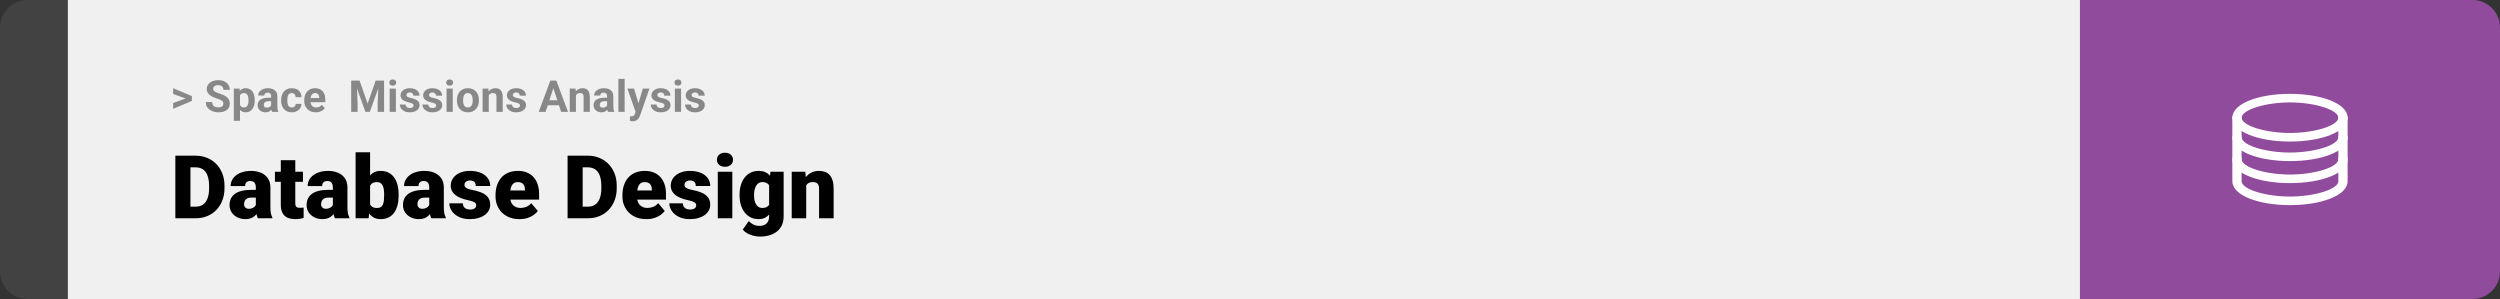 <svg width="1363" height="163" viewBox="0 0 1363 163" fill="none" xmlns="http://www.w3.org/2000/svg">
<rect x="0" y="0" width="1363" height="163" fill="#333333" stroke="none"/>
<path d="M0 15C0 6.716 6.716 0 15 0H37V163H15C6.716 163 0 156.284 0 148V15Z" fill="#424242"/>
<rect width="1097" height="163" transform="translate(37)" fill="#F0F0F0"/>
<path d="M101.906 53.922L94.394 51.238V48.086L104.602 52.375V54.637L101.906 53.922ZM94.394 56.172L101.918 53.43L104.602 52.785V55.035L94.394 59.324V56.172ZM121.781 56.535C121.781 56.23 121.734 55.957 121.641 55.715C121.555 55.465 121.391 55.238 121.148 55.035C120.906 54.824 120.566 54.617 120.129 54.414C119.691 54.211 119.125 54 118.43 53.781C117.656 53.531 116.922 53.25 116.227 52.938C115.539 52.625 114.93 52.262 114.398 51.848C113.875 51.426 113.461 50.938 113.156 50.383C112.859 49.828 112.711 49.184 112.711 48.449C112.711 47.738 112.867 47.094 113.18 46.516C113.492 45.93 113.93 45.43 114.492 45.016C115.055 44.594 115.719 44.27 116.484 44.043C117.258 43.816 118.105 43.703 119.027 43.703C120.285 43.703 121.383 43.93 122.32 44.383C123.258 44.836 123.984 45.457 124.5 46.246C125.023 47.035 125.285 47.938 125.285 48.953H121.793C121.793 48.453 121.688 48.016 121.477 47.641C121.273 47.258 120.961 46.957 120.539 46.738C120.125 46.52 119.602 46.41 118.969 46.41C118.359 46.41 117.852 46.504 117.445 46.691C117.039 46.871 116.734 47.117 116.531 47.43C116.328 47.734 116.227 48.078 116.227 48.461C116.227 48.75 116.297 49.012 116.438 49.246C116.586 49.48 116.805 49.699 117.094 49.902C117.383 50.105 117.738 50.297 118.16 50.477C118.582 50.656 119.07 50.832 119.625 51.004C120.555 51.285 121.371 51.602 122.074 51.953C122.785 52.305 123.379 52.699 123.855 53.137C124.332 53.574 124.691 54.07 124.934 54.625C125.176 55.18 125.297 55.809 125.297 56.512C125.297 57.254 125.152 57.918 124.863 58.504C124.574 59.09 124.156 59.586 123.609 59.992C123.062 60.398 122.41 60.707 121.652 60.918C120.895 61.129 120.047 61.234 119.109 61.234C118.266 61.234 117.434 61.125 116.613 60.906C115.793 60.68 115.047 60.34 114.375 59.887C113.711 59.434 113.18 58.855 112.781 58.152C112.383 57.449 112.184 56.617 112.184 55.656H115.711C115.711 56.188 115.793 56.637 115.957 57.004C116.121 57.371 116.352 57.668 116.648 57.895C116.953 58.121 117.312 58.285 117.727 58.387C118.148 58.488 118.609 58.539 119.109 58.539C119.719 58.539 120.219 58.453 120.609 58.281C121.008 58.109 121.301 57.871 121.488 57.566C121.684 57.262 121.781 56.918 121.781 56.535ZM130.852 50.758V65.875H127.477V48.32H130.605L130.852 50.758ZM138.879 54.52V54.766C138.879 55.688 138.77 56.543 138.551 57.332C138.34 58.121 138.027 58.809 137.613 59.395C137.199 59.973 136.684 60.426 136.066 60.754C135.457 61.074 134.754 61.234 133.957 61.234C133.184 61.234 132.512 61.078 131.941 60.766C131.371 60.453 130.891 60.016 130.5 59.453C130.117 58.883 129.809 58.223 129.574 57.473C129.34 56.723 129.16 55.918 129.035 55.059V54.414C129.16 53.492 129.34 52.648 129.574 51.883C129.809 51.109 130.117 50.441 130.5 49.879C130.891 49.309 131.367 48.867 131.93 48.555C132.5 48.242 133.168 48.086 133.934 48.086C134.738 48.086 135.445 48.238 136.055 48.543C136.672 48.848 137.188 49.285 137.602 49.855C138.023 50.426 138.34 51.105 138.551 51.895C138.77 52.684 138.879 53.559 138.879 54.52ZM135.492 54.766V54.52C135.492 53.98 135.445 53.484 135.352 53.031C135.266 52.57 135.125 52.168 134.93 51.824C134.742 51.48 134.492 51.215 134.18 51.027C133.875 50.832 133.504 50.734 133.066 50.734C132.605 50.734 132.211 50.809 131.883 50.957C131.562 51.105 131.301 51.32 131.098 51.602C130.895 51.883 130.742 52.219 130.641 52.609C130.539 53 130.477 53.441 130.453 53.934V55.562C130.492 56.141 130.602 56.66 130.781 57.121C130.961 57.574 131.238 57.934 131.613 58.199C131.988 58.465 132.48 58.598 133.09 58.598C133.535 58.598 133.91 58.5 134.215 58.305C134.52 58.102 134.766 57.824 134.953 57.473C135.148 57.121 135.285 56.715 135.363 56.254C135.449 55.793 135.492 55.297 135.492 54.766ZM147.82 58.141V52.492C147.82 52.086 147.754 51.738 147.621 51.449C147.488 51.152 147.281 50.922 147 50.758C146.727 50.594 146.371 50.512 145.934 50.512C145.559 50.512 145.234 50.578 144.961 50.711C144.688 50.836 144.477 51.02 144.328 51.262C144.18 51.496 144.105 51.773 144.105 52.094H140.73C140.73 51.555 140.855 51.043 141.105 50.559C141.355 50.074 141.719 49.648 142.195 49.281C142.672 48.906 143.238 48.613 143.895 48.402C144.559 48.191 145.301 48.086 146.121 48.086C147.105 48.086 147.98 48.25 148.746 48.578C149.512 48.906 150.113 49.398 150.551 50.055C150.996 50.711 151.219 51.531 151.219 52.516V57.941C151.219 58.637 151.262 59.207 151.348 59.652C151.434 60.09 151.559 60.473 151.723 60.801V61H148.312C148.148 60.656 148.023 60.227 147.938 59.711C147.859 59.188 147.82 58.664 147.82 58.141ZM148.266 53.277L148.289 55.188H146.402C145.957 55.188 145.57 55.238 145.242 55.34C144.914 55.441 144.645 55.586 144.434 55.773C144.223 55.953 144.066 56.164 143.965 56.406C143.871 56.648 143.824 56.914 143.824 57.203C143.824 57.492 143.891 57.754 144.023 57.988C144.156 58.215 144.348 58.395 144.598 58.527C144.848 58.652 145.141 58.715 145.477 58.715C145.984 58.715 146.426 58.613 146.801 58.41C147.176 58.207 147.465 57.957 147.668 57.66C147.879 57.363 147.988 57.082 147.996 56.816L148.887 58.246C148.762 58.566 148.59 58.898 148.371 59.242C148.16 59.586 147.891 59.91 147.562 60.215C147.234 60.512 146.84 60.758 146.379 60.953C145.918 61.141 145.371 61.234 144.738 61.234C143.934 61.234 143.203 61.074 142.547 60.754C141.898 60.426 141.383 59.977 141 59.406C140.625 58.828 140.438 58.172 140.438 57.438C140.438 56.773 140.562 56.184 140.812 55.668C141.062 55.152 141.43 54.719 141.914 54.367C142.406 54.008 143.02 53.738 143.754 53.559C144.488 53.371 145.34 53.277 146.309 53.277H148.266ZM159.059 58.598C159.473 58.598 159.84 58.52 160.16 58.363C160.48 58.199 160.73 57.973 160.91 57.684C161.098 57.387 161.195 57.039 161.203 56.641H164.379C164.371 57.531 164.133 58.324 163.664 59.02C163.195 59.707 162.566 60.25 161.777 60.648C160.988 61.039 160.105 61.234 159.129 61.234C158.145 61.234 157.285 61.07 156.551 60.742C155.824 60.414 155.219 59.961 154.734 59.383C154.25 58.797 153.887 58.117 153.645 57.344C153.402 56.562 153.281 55.727 153.281 54.836V54.496C153.281 53.598 153.402 52.762 153.645 51.988C153.887 51.207 154.25 50.527 154.734 49.949C155.219 49.363 155.824 48.906 156.551 48.578C157.277 48.25 158.129 48.086 159.105 48.086C160.145 48.086 161.055 48.285 161.836 48.684C162.625 49.082 163.242 49.652 163.688 50.395C164.141 51.129 164.371 52 164.379 53.008H161.203C161.195 52.586 161.105 52.203 160.934 51.859C160.77 51.516 160.527 51.242 160.207 51.039C159.895 50.828 159.508 50.723 159.047 50.723C158.555 50.723 158.152 50.828 157.84 51.039C157.527 51.242 157.285 51.523 157.113 51.883C156.941 52.234 156.82 52.637 156.75 53.09C156.688 53.535 156.656 54.004 156.656 54.496V54.836C156.656 55.328 156.688 55.801 156.75 56.254C156.812 56.707 156.93 57.109 157.102 57.461C157.281 57.812 157.527 58.09 157.84 58.293C158.152 58.496 158.559 58.598 159.059 58.598ZM172.172 61.234C171.188 61.234 170.305 61.078 169.523 60.766C168.742 60.445 168.078 60.004 167.531 59.441C166.992 58.879 166.578 58.227 166.289 57.484C166 56.734 165.855 55.938 165.855 55.094V54.625C165.855 53.664 165.992 52.785 166.266 51.988C166.539 51.191 166.93 50.5 167.438 49.914C167.953 49.328 168.578 48.879 169.312 48.566C170.047 48.246 170.875 48.086 171.797 48.086C172.695 48.086 173.492 48.234 174.188 48.531C174.883 48.828 175.465 49.25 175.934 49.797C176.41 50.344 176.77 51 177.012 51.766C177.254 52.523 177.375 53.367 177.375 54.297V55.703H167.297V53.453H174.059V53.195C174.059 52.727 173.973 52.309 173.801 51.941C173.637 51.566 173.387 51.27 173.051 51.051C172.715 50.832 172.285 50.723 171.762 50.723C171.316 50.723 170.934 50.82 170.613 51.016C170.293 51.211 170.031 51.484 169.828 51.836C169.633 52.188 169.484 52.602 169.383 53.078C169.289 53.547 169.242 54.062 169.242 54.625V55.094C169.242 55.602 169.312 56.07 169.453 56.5C169.602 56.93 169.809 57.301 170.074 57.613C170.348 57.926 170.676 58.168 171.059 58.34C171.449 58.512 171.891 58.598 172.383 58.598C172.992 58.598 173.559 58.48 174.082 58.246C174.613 58.004 175.07 57.641 175.453 57.156L177.094 58.938C176.828 59.32 176.465 59.688 176.004 60.039C175.551 60.391 175.004 60.68 174.363 60.906C173.723 61.125 172.992 61.234 172.172 61.234ZM193.066 43.938H196.043L200.426 56.465L204.809 43.938H207.785L201.621 61H199.23L193.066 43.938ZM191.461 43.938H194.426L194.965 56.148V61H191.461V43.938ZM206.426 43.938H209.402V61H205.887V56.148L206.426 43.938ZM215.836 48.32V61H212.449V48.32H215.836ZM212.238 45.016C212.238 44.523 212.41 44.117 212.754 43.797C213.098 43.477 213.559 43.316 214.137 43.316C214.707 43.316 215.164 43.477 215.508 43.797C215.859 44.117 216.035 44.523 216.035 45.016C216.035 45.508 215.859 45.914 215.508 46.234C215.164 46.555 214.707 46.715 214.137 46.715C213.559 46.715 213.098 46.555 212.754 46.234C212.41 45.914 212.238 45.508 212.238 45.016ZM225.48 57.496C225.48 57.254 225.41 57.035 225.27 56.84C225.129 56.645 224.867 56.465 224.484 56.301C224.109 56.129 223.566 55.973 222.855 55.832C222.215 55.691 221.617 55.516 221.062 55.305C220.516 55.086 220.039 54.824 219.633 54.52C219.234 54.215 218.922 53.855 218.695 53.441C218.469 53.02 218.355 52.539 218.355 52C218.355 51.469 218.469 50.969 218.695 50.5C218.93 50.031 219.262 49.617 219.691 49.258C220.129 48.891 220.66 48.605 221.285 48.402C221.918 48.191 222.629 48.086 223.418 48.086C224.52 48.086 225.465 48.262 226.254 48.613C227.051 48.965 227.66 49.449 228.082 50.066C228.512 50.676 228.727 51.371 228.727 52.152H225.352C225.352 51.824 225.281 51.531 225.141 51.273C225.008 51.008 224.797 50.801 224.508 50.652C224.227 50.496 223.859 50.418 223.406 50.418C223.031 50.418 222.707 50.484 222.434 50.617C222.16 50.742 221.949 50.914 221.801 51.133C221.66 51.344 221.59 51.578 221.59 51.836C221.59 52.031 221.629 52.207 221.707 52.363C221.793 52.512 221.93 52.648 222.117 52.773C222.305 52.898 222.547 53.016 222.844 53.125C223.148 53.227 223.523 53.32 223.969 53.406C224.883 53.594 225.699 53.84 226.418 54.145C227.137 54.441 227.707 54.848 228.129 55.363C228.551 55.871 228.762 56.539 228.762 57.367C228.762 57.93 228.637 58.445 228.387 58.914C228.137 59.383 227.777 59.793 227.309 60.145C226.84 60.488 226.277 60.758 225.621 60.953C224.973 61.141 224.242 61.234 223.43 61.234C222.25 61.234 221.25 61.023 220.43 60.602C219.617 60.18 219 59.645 218.578 58.996C218.164 58.34 217.957 57.668 217.957 56.98H221.156C221.172 57.441 221.289 57.812 221.508 58.094C221.734 58.375 222.02 58.578 222.363 58.703C222.715 58.828 223.094 58.891 223.5 58.891C223.938 58.891 224.301 58.832 224.59 58.715C224.879 58.59 225.098 58.426 225.246 58.223C225.402 58.012 225.48 57.77 225.48 57.496ZM237.809 57.496C237.809 57.254 237.738 57.035 237.598 56.84C237.457 56.645 237.195 56.465 236.812 56.301C236.438 56.129 235.895 55.973 235.184 55.832C234.543 55.691 233.945 55.516 233.391 55.305C232.844 55.086 232.367 54.824 231.961 54.52C231.562 54.215 231.25 53.855 231.023 53.441C230.797 53.02 230.684 52.539 230.684 52C230.684 51.469 230.797 50.969 231.023 50.5C231.258 50.031 231.59 49.617 232.02 49.258C232.457 48.891 232.988 48.605 233.613 48.402C234.246 48.191 234.957 48.086 235.746 48.086C236.848 48.086 237.793 48.262 238.582 48.613C239.379 48.965 239.988 49.449 240.41 50.066C240.84 50.676 241.055 51.371 241.055 52.152H237.68C237.68 51.824 237.609 51.531 237.469 51.273C237.336 51.008 237.125 50.801 236.836 50.652C236.555 50.496 236.188 50.418 235.734 50.418C235.359 50.418 235.035 50.484 234.762 50.617C234.488 50.742 234.277 50.914 234.129 51.133C233.988 51.344 233.918 51.578 233.918 51.836C233.918 52.031 233.957 52.207 234.035 52.363C234.121 52.512 234.258 52.648 234.445 52.773C234.633 52.898 234.875 53.016 235.172 53.125C235.477 53.227 235.852 53.32 236.297 53.406C237.211 53.594 238.027 53.84 238.746 54.145C239.465 54.441 240.035 54.848 240.457 55.363C240.879 55.871 241.09 56.539 241.09 57.367C241.09 57.93 240.965 58.445 240.715 58.914C240.465 59.383 240.105 59.793 239.637 60.145C239.168 60.488 238.605 60.758 237.949 60.953C237.301 61.141 236.57 61.234 235.758 61.234C234.578 61.234 233.578 61.023 232.758 60.602C231.945 60.18 231.328 59.645 230.906 58.996C230.492 58.34 230.285 57.668 230.285 56.98H233.484C233.5 57.441 233.617 57.812 233.836 58.094C234.062 58.375 234.348 58.578 234.691 58.703C235.043 58.828 235.422 58.891 235.828 58.891C236.266 58.891 236.629 58.832 236.918 58.715C237.207 58.59 237.426 58.426 237.574 58.223C237.73 58.012 237.809 57.77 237.809 57.496ZM246.844 48.32V61H243.457V48.32H246.844ZM243.246 45.016C243.246 44.523 243.418 44.117 243.762 43.797C244.105 43.477 244.566 43.316 245.145 43.316C245.715 43.316 246.172 43.477 246.516 43.797C246.867 44.117 247.043 44.523 247.043 45.016C247.043 45.508 246.867 45.914 246.516 46.234C246.172 46.555 245.715 46.715 245.145 46.715C244.566 46.715 244.105 46.555 243.762 46.234C243.418 45.914 243.246 45.508 243.246 45.016ZM249.094 54.789V54.543C249.094 53.613 249.227 52.758 249.492 51.977C249.758 51.188 250.145 50.504 250.652 49.926C251.16 49.348 251.785 48.898 252.527 48.578C253.27 48.25 254.121 48.086 255.082 48.086C256.043 48.086 256.898 48.25 257.648 48.578C258.398 48.898 259.027 49.348 259.535 49.926C260.051 50.504 260.441 51.188 260.707 51.977C260.973 52.758 261.105 53.613 261.105 54.543V54.789C261.105 55.711 260.973 56.566 260.707 57.355C260.441 58.137 260.051 58.82 259.535 59.406C259.027 59.984 258.402 60.434 257.66 60.754C256.918 61.074 256.066 61.234 255.105 61.234C254.145 61.234 253.289 61.074 252.539 60.754C251.797 60.434 251.168 59.984 250.652 59.406C250.145 58.82 249.758 58.137 249.492 57.355C249.227 56.566 249.094 55.711 249.094 54.789ZM252.469 54.543V54.789C252.469 55.32 252.516 55.816 252.609 56.277C252.703 56.738 252.852 57.145 253.055 57.496C253.266 57.84 253.539 58.109 253.875 58.305C254.211 58.5 254.621 58.598 255.105 58.598C255.574 58.598 255.977 58.5 256.312 58.305C256.648 58.109 256.918 57.84 257.121 57.496C257.324 57.145 257.473 56.738 257.566 56.277C257.668 55.816 257.719 55.32 257.719 54.789V54.543C257.719 54.027 257.668 53.543 257.566 53.09C257.473 52.629 257.32 52.223 257.109 51.871C256.906 51.512 256.637 51.23 256.301 51.027C255.965 50.824 255.559 50.723 255.082 50.723C254.605 50.723 254.199 50.824 253.863 51.027C253.535 51.23 253.266 51.512 253.055 51.871C252.852 52.223 252.703 52.629 252.609 53.09C252.516 53.543 252.469 54.027 252.469 54.543ZM266.484 51.027V61H263.109V48.32H266.273L266.484 51.027ZM265.992 54.215H265.078C265.078 53.277 265.199 52.434 265.441 51.684C265.684 50.926 266.023 50.281 266.461 49.75C266.898 49.211 267.418 48.801 268.02 48.52C268.629 48.23 269.309 48.086 270.059 48.086C270.652 48.086 271.195 48.172 271.688 48.344C272.18 48.516 272.602 48.789 272.953 49.164C273.312 49.539 273.586 50.035 273.773 50.652C273.969 51.27 274.066 52.023 274.066 52.914V61H270.668V52.902C270.668 52.34 270.59 51.902 270.434 51.59C270.277 51.277 270.047 51.059 269.742 50.934C269.445 50.801 269.078 50.734 268.641 50.734C268.188 50.734 267.793 50.824 267.457 51.004C267.129 51.184 266.855 51.434 266.637 51.754C266.426 52.066 266.266 52.434 266.156 52.855C266.047 53.277 265.992 53.73 265.992 54.215ZM283.488 57.496C283.488 57.254 283.418 57.035 283.277 56.84C283.137 56.645 282.875 56.465 282.492 56.301C282.117 56.129 281.574 55.973 280.863 55.832C280.223 55.691 279.625 55.516 279.07 55.305C278.523 55.086 278.047 54.824 277.641 54.52C277.242 54.215 276.93 53.855 276.703 53.441C276.477 53.02 276.363 52.539 276.363 52C276.363 51.469 276.477 50.969 276.703 50.5C276.938 50.031 277.27 49.617 277.699 49.258C278.137 48.891 278.668 48.605 279.293 48.402C279.926 48.191 280.637 48.086 281.426 48.086C282.527 48.086 283.473 48.262 284.262 48.613C285.059 48.965 285.668 49.449 286.09 50.066C286.52 50.676 286.734 51.371 286.734 52.152H283.359C283.359 51.824 283.289 51.531 283.148 51.273C283.016 51.008 282.805 50.801 282.516 50.652C282.234 50.496 281.867 50.418 281.414 50.418C281.039 50.418 280.715 50.484 280.441 50.617C280.168 50.742 279.957 50.914 279.809 51.133C279.668 51.344 279.598 51.578 279.598 51.836C279.598 52.031 279.637 52.207 279.715 52.363C279.801 52.512 279.938 52.648 280.125 52.773C280.312 52.898 280.555 53.016 280.852 53.125C281.156 53.227 281.531 53.32 281.977 53.406C282.891 53.594 283.707 53.84 284.426 54.145C285.145 54.441 285.715 54.848 286.137 55.363C286.559 55.871 286.77 56.539 286.77 57.367C286.77 57.93 286.645 58.445 286.395 58.914C286.145 59.383 285.785 59.793 285.316 60.145C284.848 60.488 284.285 60.758 283.629 60.953C282.98 61.141 282.25 61.234 281.438 61.234C280.258 61.234 279.258 61.023 278.438 60.602C277.625 60.18 277.008 59.645 276.586 58.996C276.172 58.34 275.965 57.668 275.965 56.98H279.164C279.18 57.441 279.297 57.812 279.516 58.094C279.742 58.375 280.027 58.578 280.371 58.703C280.723 58.828 281.102 58.891 281.508 58.891C281.945 58.891 282.309 58.832 282.598 58.715C282.887 58.59 283.105 58.426 283.254 58.223C283.41 58.012 283.488 57.77 283.488 57.496ZM302.086 46.855L297.445 61H293.707L300.047 43.938H302.426L302.086 46.855ZM305.941 61L301.289 46.855L300.914 43.938H303.316L309.691 61H305.941ZM305.73 54.648V57.402H296.719V54.648H305.73ZM313.992 51.027V61H310.617V48.32H313.781L313.992 51.027ZM313.5 54.215H312.586C312.586 53.277 312.707 52.434 312.949 51.684C313.191 50.926 313.531 50.281 313.969 49.75C314.406 49.211 314.926 48.801 315.527 48.52C316.137 48.23 316.816 48.086 317.566 48.086C318.16 48.086 318.703 48.172 319.195 48.344C319.688 48.516 320.109 48.789 320.461 49.164C320.82 49.539 321.094 50.035 321.281 50.652C321.477 51.27 321.574 52.023 321.574 52.914V61H318.176V52.902C318.176 52.34 318.098 51.902 317.941 51.59C317.785 51.277 317.555 51.059 317.25 50.934C316.953 50.801 316.586 50.734 316.148 50.734C315.695 50.734 315.301 50.824 314.965 51.004C314.637 51.184 314.363 51.434 314.145 51.754C313.934 52.066 313.773 52.434 313.664 52.855C313.555 53.277 313.5 53.73 313.5 54.215ZM330.984 58.141V52.492C330.984 52.086 330.918 51.738 330.785 51.449C330.652 51.152 330.445 50.922 330.164 50.758C329.891 50.594 329.535 50.512 329.098 50.512C328.723 50.512 328.398 50.578 328.125 50.711C327.852 50.836 327.641 51.02 327.492 51.262C327.344 51.496 327.27 51.773 327.27 52.094H323.895C323.895 51.555 324.02 51.043 324.27 50.559C324.52 50.074 324.883 49.648 325.359 49.281C325.836 48.906 326.402 48.613 327.059 48.402C327.723 48.191 328.465 48.086 329.285 48.086C330.27 48.086 331.145 48.25 331.91 48.578C332.676 48.906 333.277 49.398 333.715 50.055C334.16 50.711 334.383 51.531 334.383 52.516V57.941C334.383 58.637 334.426 59.207 334.512 59.652C334.598 60.09 334.723 60.473 334.887 60.801V61H331.477C331.312 60.656 331.188 60.227 331.102 59.711C331.023 59.188 330.984 58.664 330.984 58.141ZM331.43 53.277L331.453 55.188H329.566C329.121 55.188 328.734 55.238 328.406 55.34C328.078 55.441 327.809 55.586 327.598 55.773C327.387 55.953 327.23 56.164 327.129 56.406C327.035 56.648 326.988 56.914 326.988 57.203C326.988 57.492 327.055 57.754 327.188 57.988C327.32 58.215 327.512 58.395 327.762 58.527C328.012 58.652 328.305 58.715 328.641 58.715C329.148 58.715 329.59 58.613 329.965 58.41C330.34 58.207 330.629 57.957 330.832 57.66C331.043 57.363 331.152 57.082 331.16 56.816L332.051 58.246C331.926 58.566 331.754 58.898 331.535 59.242C331.324 59.586 331.055 59.91 330.727 60.215C330.398 60.512 330.004 60.758 329.543 60.953C329.082 61.141 328.535 61.234 327.902 61.234C327.098 61.234 326.367 61.074 325.711 60.754C325.062 60.426 324.547 59.977 324.164 59.406C323.789 58.828 323.602 58.172 323.602 57.438C323.602 56.773 323.727 56.184 323.977 55.668C324.227 55.152 324.594 54.719 325.078 54.367C325.57 54.008 326.184 53.738 326.918 53.559C327.652 53.371 328.504 53.277 329.473 53.277H331.43ZM340.547 43V61H337.16V43H340.547ZM347.098 59.57L350.461 48.32H354.082L348.984 62.91C348.875 63.23 348.727 63.574 348.539 63.941C348.359 64.309 348.113 64.656 347.801 64.984C347.496 65.32 347.109 65.594 346.641 65.805C346.18 66.016 345.613 66.121 344.941 66.121C344.621 66.121 344.359 66.102 344.156 66.062C343.953 66.023 343.711 65.969 343.43 65.898V63.426C343.516 63.426 343.605 63.426 343.699 63.426C343.793 63.434 343.883 63.438 343.969 63.438C344.414 63.438 344.777 63.387 345.059 63.285C345.34 63.184 345.566 63.027 345.738 62.816C345.91 62.613 346.047 62.348 346.148 62.02L347.098 59.57ZM345.691 48.32L348.445 57.508L348.926 61.082L346.629 61.328L342.07 48.32H345.691ZM362.285 57.496C362.285 57.254 362.215 57.035 362.074 56.84C361.934 56.645 361.672 56.465 361.289 56.301C360.914 56.129 360.371 55.973 359.66 55.832C359.02 55.691 358.422 55.516 357.867 55.305C357.32 55.086 356.844 54.824 356.438 54.52C356.039 54.215 355.727 53.855 355.5 53.441C355.273 53.02 355.16 52.539 355.16 52C355.16 51.469 355.273 50.969 355.5 50.5C355.734 50.031 356.066 49.617 356.496 49.258C356.934 48.891 357.465 48.605 358.09 48.402C358.723 48.191 359.434 48.086 360.223 48.086C361.324 48.086 362.27 48.262 363.059 48.613C363.855 48.965 364.465 49.449 364.887 50.066C365.316 50.676 365.531 51.371 365.531 52.152H362.156C362.156 51.824 362.086 51.531 361.945 51.273C361.812 51.008 361.602 50.801 361.312 50.652C361.031 50.496 360.664 50.418 360.211 50.418C359.836 50.418 359.512 50.484 359.238 50.617C358.965 50.742 358.754 50.914 358.605 51.133C358.465 51.344 358.395 51.578 358.395 51.836C358.395 52.031 358.434 52.207 358.512 52.363C358.598 52.512 358.734 52.648 358.922 52.773C359.109 52.898 359.352 53.016 359.648 53.125C359.953 53.227 360.328 53.32 360.773 53.406C361.688 53.594 362.504 53.84 363.223 54.145C363.941 54.441 364.512 54.848 364.934 55.363C365.355 55.871 365.566 56.539 365.566 57.367C365.566 57.93 365.441 58.445 365.191 58.914C364.941 59.383 364.582 59.793 364.113 60.145C363.645 60.488 363.082 60.758 362.426 60.953C361.777 61.141 361.047 61.234 360.234 61.234C359.055 61.234 358.055 61.023 357.234 60.602C356.422 60.18 355.805 59.645 355.383 58.996C354.969 58.34 354.762 57.668 354.762 56.98H357.961C357.977 57.441 358.094 57.812 358.312 58.094C358.539 58.375 358.824 58.578 359.168 58.703C359.52 58.828 359.898 58.891 360.305 58.891C360.742 58.891 361.105 58.832 361.395 58.715C361.684 58.59 361.902 58.426 362.051 58.223C362.207 58.012 362.285 57.77 362.285 57.496ZM371.32 48.32V61H367.934V48.32H371.32ZM367.723 45.016C367.723 44.523 367.895 44.117 368.238 43.797C368.582 43.477 369.043 43.316 369.621 43.316C370.191 43.316 370.648 43.477 370.992 43.797C371.344 44.117 371.52 44.523 371.52 45.016C371.52 45.508 371.344 45.914 370.992 46.234C370.648 46.555 370.191 46.715 369.621 46.715C369.043 46.715 368.582 46.555 368.238 46.234C367.895 45.914 367.723 45.508 367.723 45.016ZM380.965 57.496C380.965 57.254 380.895 57.035 380.754 56.84C380.613 56.645 380.352 56.465 379.969 56.301C379.594 56.129 379.051 55.973 378.34 55.832C377.699 55.691 377.102 55.516 376.547 55.305C376 55.086 375.523 54.824 375.117 54.52C374.719 54.215 374.406 53.855 374.18 53.441C373.953 53.02 373.84 52.539 373.84 52C373.84 51.469 373.953 50.969 374.18 50.5C374.414 50.031 374.746 49.617 375.176 49.258C375.613 48.891 376.145 48.605 376.77 48.402C377.402 48.191 378.113 48.086 378.902 48.086C380.004 48.086 380.949 48.262 381.738 48.613C382.535 48.965 383.145 49.449 383.566 50.066C383.996 50.676 384.211 51.371 384.211 52.152H380.836C380.836 51.824 380.766 51.531 380.625 51.273C380.492 51.008 380.281 50.801 379.992 50.652C379.711 50.496 379.344 50.418 378.891 50.418C378.516 50.418 378.191 50.484 377.918 50.617C377.645 50.742 377.434 50.914 377.285 51.133C377.145 51.344 377.074 51.578 377.074 51.836C377.074 52.031 377.113 52.207 377.191 52.363C377.277 52.512 377.414 52.648 377.602 52.773C377.789 52.898 378.031 53.016 378.328 53.125C378.633 53.227 379.008 53.32 379.453 53.406C380.367 53.594 381.184 53.84 381.902 54.145C382.621 54.441 383.191 54.848 383.613 55.363C384.035 55.871 384.246 56.539 384.246 57.367C384.246 57.93 384.121 58.445 383.871 58.914C383.621 59.383 383.262 59.793 382.793 60.145C382.324 60.488 381.762 60.758 381.105 60.953C380.457 61.141 379.727 61.234 378.914 61.234C377.734 61.234 376.734 61.023 375.914 60.602C375.102 60.18 374.484 59.645 374.062 58.996C373.648 58.34 373.441 57.668 373.441 56.98H376.641C376.656 57.441 376.773 57.812 376.992 58.094C377.219 58.375 377.504 58.578 377.848 58.703C378.199 58.828 378.578 58.891 378.984 58.891C379.422 58.891 379.785 58.832 380.074 58.715C380.363 58.59 380.582 58.426 380.73 58.223C380.887 58.012 380.965 57.77 380.965 57.496Z" fill="#888888"/>
<path d="M106.688 119H99.117L99.164 112.672H106.688C108.25 112.672 109.57 112.297 110.648 111.547C111.742 110.797 112.57 109.68 113.133 108.195C113.711 106.695 114 104.852 114 102.664V101.188C114 99.547 113.836 98.109 113.508 96.875C113.195 95.625 112.727 94.586 112.102 93.758C111.477 92.914 110.695 92.281 109.758 91.859C108.836 91.438 107.773 91.227 106.57 91.227H98.977V84.875H106.57C108.883 84.875 111 85.273 112.922 86.07C114.859 86.852 116.531 87.977 117.938 89.445C119.359 90.898 120.453 92.625 121.219 94.625C122 96.609 122.391 98.812 122.391 101.234V102.664C122.391 105.07 122 107.273 121.219 109.273C120.453 111.273 119.367 113 117.961 114.453C116.555 115.906 114.891 117.031 112.969 117.828C111.062 118.609 108.969 119 106.688 119ZM103.828 84.875V119H95.602V84.875H103.828ZM139.477 112.625V102.172C139.477 101.453 139.375 100.836 139.172 100.32C138.969 99.805 138.648 99.406 138.211 99.125C137.773 98.828 137.188 98.68 136.453 98.68C135.859 98.68 135.352 98.781 134.93 98.984C134.508 99.188 134.188 99.492 133.969 99.898C133.75 100.305 133.641 100.82 133.641 101.445H125.742C125.742 100.273 126 99.188 126.516 98.188C127.047 97.172 127.797 96.289 128.766 95.539C129.75 94.789 130.922 94.211 132.281 93.805C133.656 93.383 135.188 93.172 136.875 93.172C138.891 93.172 140.688 93.508 142.266 94.18C143.859 94.852 145.117 95.859 146.039 97.203C146.961 98.531 147.422 100.203 147.422 102.219V112.602C147.422 114.258 147.516 115.516 147.703 116.375C147.891 117.219 148.156 117.961 148.5 118.602V119H140.578C140.203 118.219 139.922 117.266 139.734 116.141C139.562 115 139.477 113.828 139.477 112.625ZM140.438 103.508L140.484 107.727H136.992C136.258 107.727 135.633 107.828 135.117 108.031C134.617 108.234 134.211 108.516 133.898 108.875C133.602 109.219 133.383 109.609 133.242 110.047C133.117 110.484 133.055 110.945 133.055 111.43C133.055 111.898 133.164 112.32 133.383 112.695C133.617 113.055 133.93 113.336 134.32 113.539C134.711 113.742 135.148 113.844 135.633 113.844C136.508 113.844 137.25 113.68 137.859 113.352C138.484 113.008 138.961 112.594 139.289 112.109C139.617 111.625 139.781 111.172 139.781 110.75L141.516 113.984C141.203 114.609 140.844 115.242 140.438 115.883C140.047 116.523 139.555 117.117 138.961 117.664C138.383 118.195 137.672 118.633 136.828 118.977C135.984 119.305 134.961 119.469 133.758 119.469C132.195 119.469 130.758 119.148 129.445 118.508C128.148 117.867 127.109 116.977 126.328 115.836C125.547 114.68 125.156 113.352 125.156 111.852C125.156 110.539 125.391 109.367 125.859 108.336C126.344 107.305 127.07 106.43 128.039 105.711C129.008 104.992 130.242 104.445 131.742 104.07C133.242 103.695 135.008 103.508 137.039 103.508H140.438ZM165.164 93.641V99.125H149.883V93.641H165.164ZM153.094 87.336H160.992V110.727C160.992 111.398 161.07 111.922 161.227 112.297C161.383 112.656 161.648 112.914 162.023 113.07C162.414 113.211 162.93 113.281 163.57 113.281C164.023 113.281 164.398 113.273 164.695 113.258C164.992 113.227 165.273 113.188 165.539 113.141V118.789C164.867 119.008 164.164 119.172 163.43 119.281C162.695 119.406 161.914 119.469 161.086 119.469C159.398 119.469 157.953 119.203 156.75 118.672C155.562 118.141 154.656 117.305 154.031 116.164C153.406 115.023 153.094 113.539 153.094 111.711V87.336ZM181.477 112.625V102.172C181.477 101.453 181.375 100.836 181.172 100.32C180.969 99.805 180.648 99.406 180.211 99.125C179.773 98.828 179.188 98.68 178.453 98.68C177.859 98.68 177.352 98.781 176.93 98.984C176.508 99.188 176.188 99.492 175.969 99.898C175.75 100.305 175.641 100.82 175.641 101.445H167.742C167.742 100.273 168 99.188 168.516 98.188C169.047 97.172 169.797 96.289 170.766 95.539C171.75 94.789 172.922 94.211 174.281 93.805C175.656 93.383 177.188 93.172 178.875 93.172C180.891 93.172 182.688 93.508 184.266 94.18C185.859 94.852 187.117 95.859 188.039 97.203C188.961 98.531 189.422 100.203 189.422 102.219V112.602C189.422 114.258 189.516 115.516 189.703 116.375C189.891 117.219 190.156 117.961 190.5 118.602V119H182.578C182.203 118.219 181.922 117.266 181.734 116.141C181.562 115 181.477 113.828 181.477 112.625ZM182.438 103.508L182.484 107.727H178.992C178.258 107.727 177.633 107.828 177.117 108.031C176.617 108.234 176.211 108.516 175.898 108.875C175.602 109.219 175.383 109.609 175.242 110.047C175.117 110.484 175.055 110.945 175.055 111.43C175.055 111.898 175.164 112.32 175.383 112.695C175.617 113.055 175.93 113.336 176.32 113.539C176.711 113.742 177.148 113.844 177.633 113.844C178.508 113.844 179.25 113.68 179.859 113.352C180.484 113.008 180.961 112.594 181.289 112.109C181.617 111.625 181.781 111.172 181.781 110.75L183.516 113.984C183.203 114.609 182.844 115.242 182.438 115.883C182.047 116.523 181.555 117.117 180.961 117.664C180.383 118.195 179.672 118.633 178.828 118.977C177.984 119.305 176.961 119.469 175.758 119.469C174.195 119.469 172.758 119.148 171.445 118.508C170.148 117.867 169.109 116.977 168.328 115.836C167.547 114.68 167.156 113.352 167.156 111.852C167.156 110.539 167.391 109.367 167.859 108.336C168.344 107.305 169.07 106.43 170.039 105.711C171.008 104.992 172.242 104.445 173.742 104.07C175.242 103.695 177.008 103.508 179.039 103.508H182.438ZM193.875 83H201.773V112.766L200.953 119H193.875V83ZM217.336 106.039V106.531C217.336 108.453 217.141 110.203 216.75 111.781C216.359 113.359 215.758 114.727 214.945 115.883C214.133 117.023 213.109 117.906 211.875 118.531C210.641 119.156 209.18 119.469 207.492 119.469C205.961 119.469 204.648 119.141 203.555 118.484C202.461 117.812 201.547 116.891 200.812 115.719C200.078 114.531 199.484 113.164 199.031 111.617C198.578 110.055 198.219 108.383 197.953 106.602V106.016C198.219 104.25 198.578 102.594 199.031 101.047C199.484 99.484 200.078 98.117 200.812 96.945C201.547 95.758 202.453 94.836 203.531 94.18C204.625 93.508 205.93 93.172 207.445 93.172C209.148 93.172 210.617 93.492 211.852 94.133C213.102 94.773 214.133 95.672 214.945 96.828C215.758 97.984 216.359 99.344 216.75 100.906C217.141 102.469 217.336 104.18 217.336 106.039ZM209.438 106.531V106.039C209.438 105.117 209.383 104.25 209.273 103.438C209.164 102.625 208.969 101.906 208.688 101.281C208.406 100.656 208.008 100.164 207.492 99.805C206.977 99.445 206.305 99.266 205.477 99.266C204.633 99.266 203.922 99.406 203.344 99.688C202.781 99.969 202.328 100.375 201.984 100.906C201.656 101.422 201.422 102.062 201.281 102.828C201.141 103.578 201.078 104.43 201.094 105.383V107.234C201.062 108.531 201.18 109.641 201.445 110.562C201.711 111.484 202.172 112.188 202.828 112.672C203.484 113.156 204.383 113.398 205.523 113.398C206.367 113.398 207.047 113.234 207.562 112.906C208.094 112.578 208.492 112.109 208.758 111.5C209.023 110.891 209.203 110.164 209.297 109.32C209.391 108.477 209.438 107.547 209.438 106.531ZM234.023 112.625V102.172C234.023 101.453 233.922 100.836 233.719 100.32C233.516 99.805 233.195 99.406 232.758 99.125C232.32 98.828 231.734 98.68 231 98.68C230.406 98.68 229.898 98.781 229.477 98.984C229.055 99.188 228.734 99.492 228.516 99.898C228.297 100.305 228.188 100.82 228.188 101.445H220.289C220.289 100.273 220.547 99.188 221.062 98.188C221.594 97.172 222.344 96.289 223.312 95.539C224.297 94.789 225.469 94.211 226.828 93.805C228.203 93.383 229.734 93.172 231.422 93.172C233.438 93.172 235.234 93.508 236.812 94.18C238.406 94.852 239.664 95.859 240.586 97.203C241.508 98.531 241.969 100.203 241.969 102.219V112.602C241.969 114.258 242.062 115.516 242.25 116.375C242.438 117.219 242.703 117.961 243.047 118.602V119H235.125C234.75 118.219 234.469 117.266 234.281 116.141C234.109 115 234.023 113.828 234.023 112.625ZM234.984 103.508L235.031 107.727H231.539C230.805 107.727 230.18 107.828 229.664 108.031C229.164 108.234 228.758 108.516 228.445 108.875C228.148 109.219 227.93 109.609 227.789 110.047C227.664 110.484 227.602 110.945 227.602 111.43C227.602 111.898 227.711 112.32 227.93 112.695C228.164 113.055 228.477 113.336 228.867 113.539C229.258 113.742 229.695 113.844 230.18 113.844C231.055 113.844 231.797 113.68 232.406 113.352C233.031 113.008 233.508 112.594 233.836 112.109C234.164 111.625 234.328 111.172 234.328 110.75L236.062 113.984C235.75 114.609 235.391 115.242 234.984 115.883C234.594 116.523 234.102 117.117 233.508 117.664C232.93 118.195 232.219 118.633 231.375 118.977C230.531 119.305 229.508 119.469 228.305 119.469C226.742 119.469 225.305 119.148 223.992 118.508C222.695 117.867 221.656 116.977 220.875 115.836C220.094 114.68 219.703 113.352 219.703 111.852C219.703 110.539 219.938 109.367 220.406 108.336C220.891 107.305 221.617 106.43 222.586 105.711C223.555 104.992 224.789 104.445 226.289 104.07C227.789 103.695 229.555 103.508 231.586 103.508H234.984ZM259.641 111.875C259.641 111.438 259.492 111.062 259.195 110.75C258.914 110.422 258.414 110.125 257.695 109.859C256.977 109.578 255.969 109.297 254.672 109.016C253.438 108.75 252.273 108.398 251.18 107.961C250.102 107.523 249.156 106.992 248.344 106.367C247.531 105.742 246.891 105 246.422 104.141C245.969 103.281 245.742 102.297 245.742 101.188C245.742 100.109 245.969 99.094 246.422 98.141C246.891 97.172 247.57 96.32 248.461 95.586C249.367 94.836 250.469 94.25 251.766 93.828C253.062 93.391 254.539 93.172 256.195 93.172C258.477 93.172 260.445 93.523 262.102 94.227C263.758 94.914 265.031 95.883 265.922 97.133C266.828 98.367 267.281 99.797 267.281 101.422H259.383C259.383 100.781 259.273 100.234 259.055 99.781C258.852 99.328 258.516 98.984 258.047 98.75C257.578 98.5 256.953 98.375 256.172 98.375C255.625 98.375 255.125 98.477 254.672 98.68C254.234 98.883 253.883 99.164 253.617 99.523C253.352 99.883 253.219 100.305 253.219 100.789C253.219 101.133 253.297 101.445 253.453 101.727C253.625 101.992 253.883 102.242 254.227 102.477C254.57 102.695 255.008 102.898 255.539 103.086C256.07 103.258 256.711 103.414 257.461 103.555C259.164 103.867 260.758 104.312 262.242 104.891C263.727 105.469 264.93 106.289 265.852 107.352C266.789 108.414 267.258 109.844 267.258 111.641C267.258 112.766 267 113.805 266.484 114.758C265.969 115.695 265.227 116.523 264.258 117.242C263.289 117.945 262.125 118.492 260.766 118.883C259.406 119.273 257.875 119.469 256.172 119.469C253.75 119.469 251.703 119.039 250.031 118.18C248.359 117.305 247.094 116.211 246.234 114.898C245.391 113.57 244.969 112.227 244.969 110.867H252.328C252.359 111.648 252.547 112.289 252.891 112.789C253.25 113.289 253.727 113.656 254.32 113.891C254.914 114.125 255.602 114.242 256.383 114.242C257.102 114.242 257.695 114.141 258.164 113.938C258.648 113.734 259.016 113.461 259.266 113.117C259.516 112.758 259.641 112.344 259.641 111.875ZM283.242 119.469C281.18 119.469 279.336 119.148 277.711 118.508C276.086 117.852 274.711 116.953 273.586 115.812C272.477 114.672 271.625 113.359 271.031 111.875C270.453 110.391 270.164 108.82 270.164 107.164V106.273C270.164 104.414 270.422 102.695 270.938 101.117C271.453 99.523 272.219 98.133 273.234 96.945C274.25 95.758 275.523 94.836 277.055 94.18C278.586 93.508 280.367 93.172 282.398 93.172C284.195 93.172 285.805 93.461 287.227 94.039C288.648 94.617 289.852 95.445 290.836 96.523C291.836 97.602 292.594 98.906 293.109 100.438C293.641 101.969 293.906 103.688 293.906 105.594V108.805H273.188V103.859H286.195V103.25C286.211 102.406 286.062 101.688 285.75 101.094C285.453 100.5 285.016 100.047 284.438 99.734C283.859 99.422 283.156 99.266 282.328 99.266C281.469 99.266 280.758 99.453 280.195 99.828C279.648 100.203 279.219 100.719 278.906 101.375C278.609 102.016 278.398 102.758 278.273 103.602C278.148 104.445 278.086 105.336 278.086 106.273V107.164C278.086 108.102 278.211 108.953 278.461 109.719C278.727 110.484 279.102 111.141 279.586 111.688C280.086 112.219 280.68 112.633 281.367 112.93C282.07 113.227 282.867 113.375 283.758 113.375C284.836 113.375 285.898 113.172 286.945 112.766C287.992 112.359 288.891 111.688 289.641 110.75L293.227 115.016C292.711 115.75 291.977 116.461 291.023 117.148C290.086 117.836 288.961 118.398 287.648 118.836C286.336 119.258 284.867 119.469 283.242 119.469ZM320.531 119H312.961L313.008 112.672H320.531C322.094 112.672 323.414 112.297 324.492 111.547C325.586 110.797 326.414 109.68 326.977 108.195C327.555 106.695 327.844 104.852 327.844 102.664V101.188C327.844 99.547 327.68 98.109 327.352 96.875C327.039 95.625 326.57 94.586 325.945 93.758C325.32 92.914 324.539 92.281 323.602 91.859C322.68 91.438 321.617 91.227 320.414 91.227H312.82V84.875H320.414C322.727 84.875 324.844 85.273 326.766 86.07C328.703 86.852 330.375 87.977 331.781 89.445C333.203 90.898 334.297 92.625 335.062 94.625C335.844 96.609 336.234 98.812 336.234 101.234V102.664C336.234 105.07 335.844 107.273 335.062 109.273C334.297 111.273 333.211 113 331.805 114.453C330.398 115.906 328.734 117.031 326.812 117.828C324.906 118.609 322.812 119 320.531 119ZM317.672 84.875V119H309.445V84.875H317.672ZM352.43 119.469C350.367 119.469 348.523 119.148 346.898 118.508C345.273 117.852 343.898 116.953 342.773 115.812C341.664 114.672 340.812 113.359 340.219 111.875C339.641 110.391 339.352 108.82 339.352 107.164V106.273C339.352 104.414 339.609 102.695 340.125 101.117C340.641 99.523 341.406 98.133 342.422 96.945C343.438 95.758 344.711 94.836 346.242 94.18C347.773 93.508 349.555 93.172 351.586 93.172C353.383 93.172 354.992 93.461 356.414 94.039C357.836 94.617 359.039 95.445 360.023 96.523C361.023 97.602 361.781 98.906 362.297 100.438C362.828 101.969 363.094 103.688 363.094 105.594V108.805H342.375V103.859H355.383V103.25C355.398 102.406 355.25 101.688 354.938 101.094C354.641 100.5 354.203 100.047 353.625 99.734C353.047 99.422 352.344 99.266 351.516 99.266C350.656 99.266 349.945 99.453 349.383 99.828C348.836 100.203 348.406 100.719 348.094 101.375C347.797 102.016 347.586 102.758 347.461 103.602C347.336 104.445 347.273 105.336 347.273 106.273V107.164C347.273 108.102 347.398 108.953 347.648 109.719C347.914 110.484 348.289 111.141 348.773 111.688C349.273 112.219 349.867 112.633 350.555 112.93C351.258 113.227 352.055 113.375 352.945 113.375C354.023 113.375 355.086 113.172 356.133 112.766C357.18 112.359 358.078 111.688 358.828 110.75L362.414 115.016C361.898 115.75 361.164 116.461 360.211 117.148C359.273 117.836 358.148 118.398 356.836 118.836C355.523 119.258 354.055 119.469 352.43 119.469ZM379.594 111.875C379.594 111.438 379.445 111.062 379.148 110.75C378.867 110.422 378.367 110.125 377.648 109.859C376.93 109.578 375.922 109.297 374.625 109.016C373.391 108.75 372.227 108.398 371.133 107.961C370.055 107.523 369.109 106.992 368.297 106.367C367.484 105.742 366.844 105 366.375 104.141C365.922 103.281 365.695 102.297 365.695 101.188C365.695 100.109 365.922 99.094 366.375 98.141C366.844 97.172 367.523 96.32 368.414 95.586C369.32 94.836 370.422 94.25 371.719 93.828C373.016 93.391 374.492 93.172 376.148 93.172C378.43 93.172 380.398 93.523 382.055 94.227C383.711 94.914 384.984 95.883 385.875 97.133C386.781 98.367 387.234 99.797 387.234 101.422H379.336C379.336 100.781 379.227 100.234 379.008 99.781C378.805 99.328 378.469 98.984 378 98.75C377.531 98.5 376.906 98.375 376.125 98.375C375.578 98.375 375.078 98.477 374.625 98.68C374.188 98.883 373.836 99.164 373.57 99.523C373.305 99.883 373.172 100.305 373.172 100.789C373.172 101.133 373.25 101.445 373.406 101.727C373.578 101.992 373.836 102.242 374.18 102.477C374.523 102.695 374.961 102.898 375.492 103.086C376.023 103.258 376.664 103.414 377.414 103.555C379.117 103.867 380.711 104.312 382.195 104.891C383.68 105.469 384.883 106.289 385.805 107.352C386.742 108.414 387.211 109.844 387.211 111.641C387.211 112.766 386.953 113.805 386.438 114.758C385.922 115.695 385.18 116.523 384.211 117.242C383.242 117.945 382.078 118.492 380.719 118.883C379.359 119.273 377.828 119.469 376.125 119.469C373.703 119.469 371.656 119.039 369.984 118.18C368.312 117.305 367.047 116.211 366.188 114.898C365.344 113.57 364.922 112.227 364.922 110.867H372.281C372.312 111.648 372.5 112.289 372.844 112.789C373.203 113.289 373.68 113.656 374.273 113.891C374.867 114.125 375.555 114.242 376.336 114.242C377.055 114.242 377.648 114.141 378.117 113.938C378.602 113.734 378.969 113.461 379.219 113.117C379.469 112.758 379.594 112.344 379.594 111.875ZM399.258 93.641V119H391.336V93.641H399.258ZM390.867 87.102C390.867 85.977 391.273 85.055 392.086 84.336C392.898 83.617 393.953 83.258 395.25 83.258C396.547 83.258 397.602 83.617 398.414 84.336C399.227 85.055 399.633 85.977 399.633 87.102C399.633 88.227 399.227 89.148 398.414 89.867C397.602 90.586 396.547 90.945 395.25 90.945C393.953 90.945 392.898 90.586 392.086 89.867C391.273 89.148 390.867 88.227 390.867 87.102ZM420.07 93.641H427.242V118.016C427.242 120.359 426.703 122.344 425.625 123.969C424.547 125.609 423.039 126.852 421.102 127.695C419.18 128.555 416.93 128.984 414.352 128.984C413.211 128.984 412.047 128.836 410.859 128.539C409.672 128.258 408.562 127.836 407.531 127.273C406.5 126.711 405.633 126.016 404.93 125.188L408.234 120.547C408.875 121.266 409.68 121.875 410.648 122.375C411.617 122.891 412.758 123.148 414.07 123.148C415.211 123.148 416.164 122.945 416.93 122.539C417.711 122.133 418.305 121.539 418.711 120.758C419.117 119.992 419.32 119.062 419.32 117.969V99.641L420.07 93.641ZM403.219 106.625V106.133C403.219 104.211 403.453 102.461 403.922 100.883C404.406 99.289 405.094 97.922 405.984 96.781C406.891 95.625 407.984 94.734 409.266 94.109C410.547 93.484 411.992 93.172 413.602 93.172C415.336 93.172 416.758 93.508 417.867 94.18C418.992 94.836 419.891 95.758 420.562 96.945C421.25 98.133 421.781 99.523 422.156 101.117C422.547 102.695 422.875 104.398 423.141 106.227V106.812C422.875 108.531 422.508 110.156 422.039 111.688C421.586 113.203 420.992 114.547 420.258 115.719C419.523 116.891 418.602 117.812 417.492 118.484C416.398 119.141 415.086 119.469 413.555 119.469C411.961 119.469 410.523 119.148 409.242 118.508C407.977 117.867 406.891 116.969 405.984 115.812C405.094 114.656 404.406 113.297 403.922 111.734C403.453 110.172 403.219 108.469 403.219 106.625ZM411.117 106.133V106.625C411.117 107.578 411.203 108.461 411.375 109.273C411.562 110.086 411.844 110.805 412.219 111.43C412.594 112.039 413.055 112.516 413.602 112.859C414.164 113.203 414.82 113.375 415.57 113.375C416.711 113.375 417.633 113.133 418.336 112.648C419.039 112.164 419.547 111.477 419.859 110.586C420.172 109.695 420.305 108.648 420.258 107.445V105.594C420.289 104.562 420.219 103.656 420.047 102.875C419.875 102.078 419.602 101.414 419.227 100.883C418.867 100.352 418.383 99.953 417.773 99.688C417.18 99.406 416.461 99.266 415.617 99.266C414.883 99.266 414.234 99.438 413.672 99.781C413.109 100.125 412.641 100.609 412.266 101.234C411.891 101.844 411.602 102.57 411.398 103.414C411.211 104.242 411.117 105.148 411.117 106.133ZM439.547 99.055V119H431.648V93.641H439.055L439.547 99.055ZM438.609 105.453L436.758 105.5C436.758 103.562 436.992 101.836 437.461 100.32C437.93 98.789 438.594 97.492 439.453 96.43C440.312 95.367 441.336 94.562 442.523 94.016C443.727 93.453 445.062 93.172 446.531 93.172C447.703 93.172 448.773 93.344 449.742 93.688C450.727 94.031 451.57 94.586 452.273 95.352C452.992 96.117 453.539 97.133 453.914 98.398C454.305 99.648 454.5 101.195 454.5 103.039V119H446.555V103.016C446.555 102 446.414 101.227 446.133 100.695C445.852 100.148 445.445 99.773 444.914 99.57C444.383 99.367 443.734 99.266 442.969 99.266C442.156 99.266 441.469 99.422 440.906 99.734C440.344 100.047 439.891 100.484 439.547 101.047C439.219 101.594 438.977 102.242 438.82 102.992C438.68 103.742 438.609 104.562 438.609 105.453Z" fill="black"/>
<path d="M1134 0H1348C1356.28 0 1363 6.716 1363 15V148C1363 156.284 1356.28 163 1348 163H1134V0Z" fill="#914B9D"/>
<path d="M1217.58 64.167C1217.58 66.028 1218.51 67.742 1220.09 69.243C1221.67 70.743 1223.94 72.062 1226.71 73.155C1232.26 75.343 1239.93 76.667 1248.5 76.667C1257.07 76.667 1264.74 75.343 1270.29 73.155C1273.06 72.062 1275.33 70.743 1276.91 69.243C1278.49 67.742 1279.42 66.028 1279.42 64.167C1279.42 62.305 1278.49 60.591 1276.91 59.09C1275.33 57.59 1273.06 56.271 1270.29 55.178C1264.74 52.99 1257.07 51.667 1248.5 51.667C1239.93 51.667 1232.26 52.99 1226.71 55.178C1223.94 56.271 1221.67 57.59 1220.09 59.09C1218.51 60.591 1217.58 62.305 1217.58 64.167ZM1221.62 64.167C1221.62 63.028 1222.37 61.888 1223.88 60.792C1225.37 59.704 1227.52 58.729 1230.11 57.914C1235.28 56.286 1242.07 55.333 1248.5 55.333C1254.93 55.333 1261.72 56.286 1266.89 57.914C1269.48 58.729 1271.63 59.704 1273.12 60.792C1274.63 61.888 1275.37 63.028 1275.37 64.167C1275.37 65.305 1274.63 66.445 1273.12 67.541C1271.63 68.629 1269.48 69.604 1266.89 70.419C1261.72 72.047 1254.93 73 1248.5 73C1242.07 73 1235.28 72.047 1230.11 70.419C1227.52 69.604 1225.37 68.629 1223.88 67.541C1222.37 66.445 1221.62 65.305 1221.62 64.167Z" fill="white" stroke="white"/>
<path d="M1217.58 74.833C1217.58 76.695 1218.51 78.409 1220.09 79.91C1221.67 81.409 1223.94 82.729 1226.71 83.822C1232.26 86.01 1239.93 87.333 1248.5 87.333C1257.07 87.333 1264.74 86.01 1270.29 83.822C1273.06 82.729 1275.33 81.409 1276.91 79.91C1278.49 78.409 1279.42 76.695 1279.42 74.833V64.167C1279.42 63.658 1279.19 63.185 1278.8 62.848C1278.42 62.513 1277.91 62.333 1277.4 62.333C1276.88 62.333 1276.37 62.513 1275.99 62.848C1275.61 63.185 1275.37 63.658 1275.37 64.167V74.833C1275.37 75.972 1274.63 77.112 1273.12 78.208C1271.63 79.296 1269.48 80.271 1266.89 81.086C1261.72 82.714 1254.93 83.667 1248.5 83.667C1242.07 83.667 1235.28 82.714 1230.11 81.086C1227.52 80.271 1225.37 79.296 1223.88 78.208C1222.37 77.112 1221.62 75.972 1221.62 74.833V64.167C1221.62 63.658 1221.39 63.185 1221.01 62.848C1220.63 62.513 1220.12 62.333 1219.6 62.333C1219.09 62.333 1218.58 62.513 1218.2 62.848C1217.81 63.185 1217.58 63.658 1217.58 64.167V74.833Z" fill="white" stroke="white"/>
<path d="M1217.58 86.833C1217.58 88.695 1218.51 90.409 1220.09 91.91C1221.67 93.409 1223.94 94.729 1226.71 95.822C1232.26 98.01 1239.93 99.333 1248.5 99.333C1257.07 99.333 1264.74 98.01 1270.29 95.822C1273.06 94.729 1275.33 93.409 1276.91 91.91C1278.49 90.409 1279.42 88.695 1279.42 86.833V74.833C1279.42 74.324 1279.19 73.852 1278.8 73.515C1278.42 73.179 1277.91 73 1277.4 73C1276.88 73 1276.37 73.179 1275.99 73.515C1275.61 73.852 1275.37 74.324 1275.37 74.833V86.833C1275.37 87.972 1274.63 89.112 1273.12 90.208C1271.63 91.296 1269.48 92.271 1266.89 93.086C1261.72 94.714 1254.93 95.667 1248.5 95.667C1242.07 95.667 1235.28 94.714 1230.11 93.086C1227.52 92.271 1225.37 91.296 1223.88 90.208C1222.37 89.112 1221.62 87.972 1221.62 86.833V74.833C1221.62 74.324 1221.39 73.852 1221.01 73.515C1220.63 73.179 1220.12 73 1219.6 73C1219.09 73 1218.58 73.179 1218.2 73.515C1217.81 73.852 1217.58 74.324 1217.58 74.833V86.833Z" fill="white" stroke="white"/>
<path d="M1217.58 98.833C1217.58 100.695 1218.51 102.409 1220.09 103.91C1221.67 105.41 1223.94 106.729 1226.71 107.822C1232.26 110.01 1239.93 111.333 1248.5 111.333C1257.07 111.333 1264.74 110.01 1270.29 107.822C1273.06 106.729 1275.33 105.41 1276.91 103.91C1278.49 102.409 1279.42 100.695 1279.42 98.833V86.833C1279.42 86.324 1279.19 85.852 1278.8 85.515C1278.42 85.179 1277.91 85 1277.4 85C1276.88 85 1276.37 85.179 1275.99 85.515C1275.61 85.852 1275.37 86.324 1275.37 86.833V98.833C1275.37 99.972 1274.63 101.112 1273.12 102.208C1271.63 103.296 1269.48 104.271 1266.89 105.086C1261.72 106.714 1254.93 107.667 1248.5 107.667C1242.07 107.667 1235.28 106.714 1230.11 105.086C1227.52 104.271 1225.37 103.296 1223.88 102.208C1222.37 101.112 1221.62 99.972 1221.62 98.833V86.833C1221.62 86.324 1221.39 85.852 1221.01 85.515C1220.63 85.179 1220.12 85 1219.6 85C1219.09 85 1218.58 85.179 1218.2 85.515C1217.81 85.852 1217.58 86.324 1217.58 86.833V98.833Z" fill="white" stroke="white"/>
</svg>
